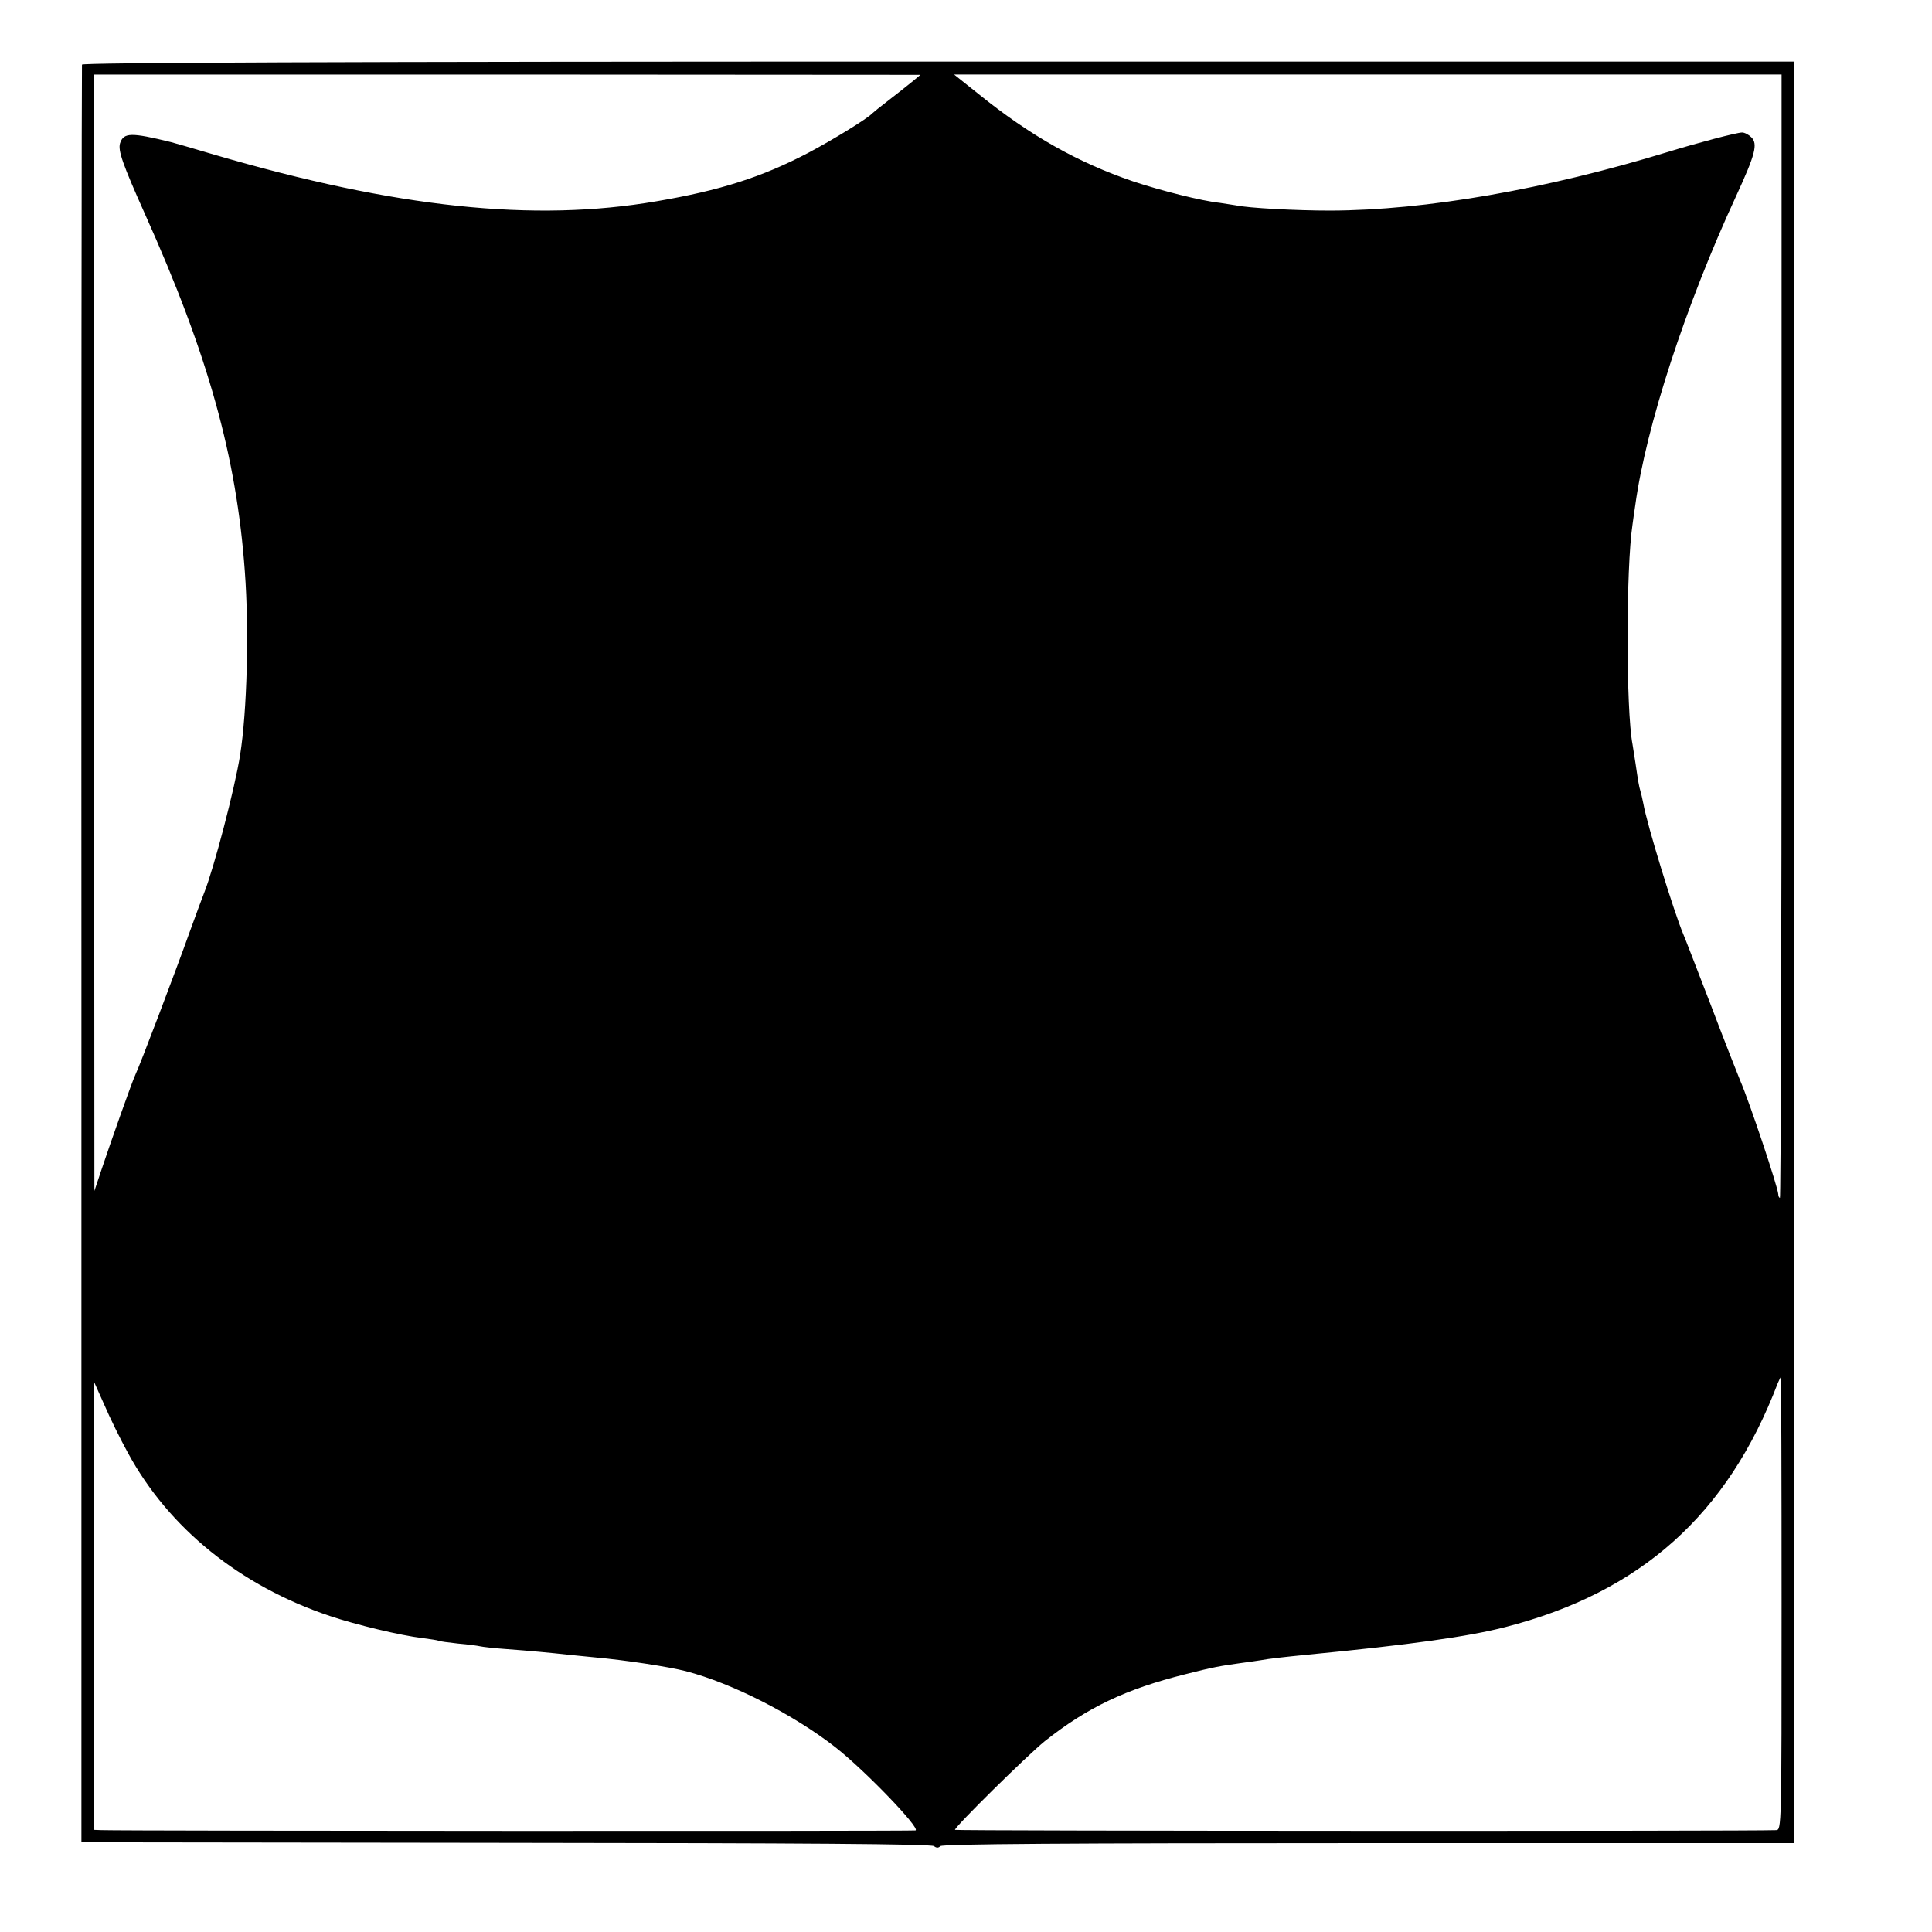 <?xml version="1.0" standalone="no"?>
<!DOCTYPE svg PUBLIC "-//W3C//DTD SVG 20010904//EN"
 "http://www.w3.org/TR/2001/REC-SVG-20010904/DTD/svg10.dtd">
<svg version="1.0" xmlns="http://www.w3.org/2000/svg"
 width="700pt" height="700pt" viewBox="0 0 700 700"
 preserveAspectRatio="xMidYMid meet">
<g transform="translate(0,700) scale(0.1,-0.1)"
fill="#000000" stroke="none">
<path d="M297 6766 c-1 -6 -3 -1458 -2 -3226 l0 -3215 1538 -2 c1077 -1 1541
-4 1551 -12 9 -7 16 -7 23 0 8 8 455 11 1552 11 l1541 0 0 3227 0 3228 -3100
0 c-2201 0 -3100 -4 -3103 -11z m3008 -62 c-16 -13 -55 -44 -85 -67 -30 -23
-57 -45 -60 -48 -16 -18 -143 -96 -232 -143 -168 -88 -319 -136 -548 -175
-446 -77 -945 -24 -1605 169 -77 23 -147 43 -155 45 -146 36 -172 35 -185 -4
-8 -26 9 -75 90 -256 230 -512 332 -880 362 -1295 16 -214 8 -507 -17 -665
-19 -122 -96 -414 -130 -499 -5 -12 -29 -77 -54 -146 -46 -129 -179 -480 -196
-515 -11 -23 -87 -237 -123 -345 l-25 -75 -1 2023 -1 2022 1498 0 1497 -1 -30
-25z m3150 -2009 c0 -1119 -3 -2035 -6 -2035 -3 0 -6 6 -6 13 -1 25 -106 339
-138 412 -7 17 -55 138 -105 270 -51 132 -96 249 -101 260 -34 80 -132 399
-145 474 -3 14 -7 34 -10 43 -6 20 -9 39 -18 101 -4 27 -9 58 -11 70 -24 124
-24 639 0 797 2 14 6 45 10 70 39 285 182 723 365 1119 70 152 80 190 55 214
-9 9 -24 17 -33 17 -19 0 -163 -38 -267 -70 -444 -136 -879 -212 -1225 -213
-123 0 -296 9 -342 19 -12 2 -39 6 -58 9 -67 7 -216 45 -315 78 -199 68 -372
165 -559 316 l-89 71 1499 0 1499 0 0 -2035z m0 -3505 c0 -814 0 -820 -20
-821 -86 -4 -2975 -3 -2975 1 0 12 262 270 325 321 155 123 294 189 510 243
102 26 126 30 205 41 25 3 56 8 70 10 26 5 79 11 170 20 371 36 579 65 715
100 490 126 805 408 986 883 5 12 10 22 11 22 2 0 3 -369 3 -820z m-5991 545
c148 -272 406 -481 731 -590 95 -32 258 -71 335 -80 30 -4 57 -8 60 -10 3 -2
34 -6 70 -10 36 -3 72 -8 80 -10 8 -2 51 -7 95 -10 82 -6 167 -14 220 -20 17
-2 62 -6 100 -10 112 -10 268 -34 330 -50 169 -44 391 -158 541 -275 111 -87
311 -296 291 -302 -10 -3 -2863 -2 -2949 1 l-28 1 0 813 0 812 38 -85 c20 -47
59 -126 86 -175z"/>
</g>
</svg>
